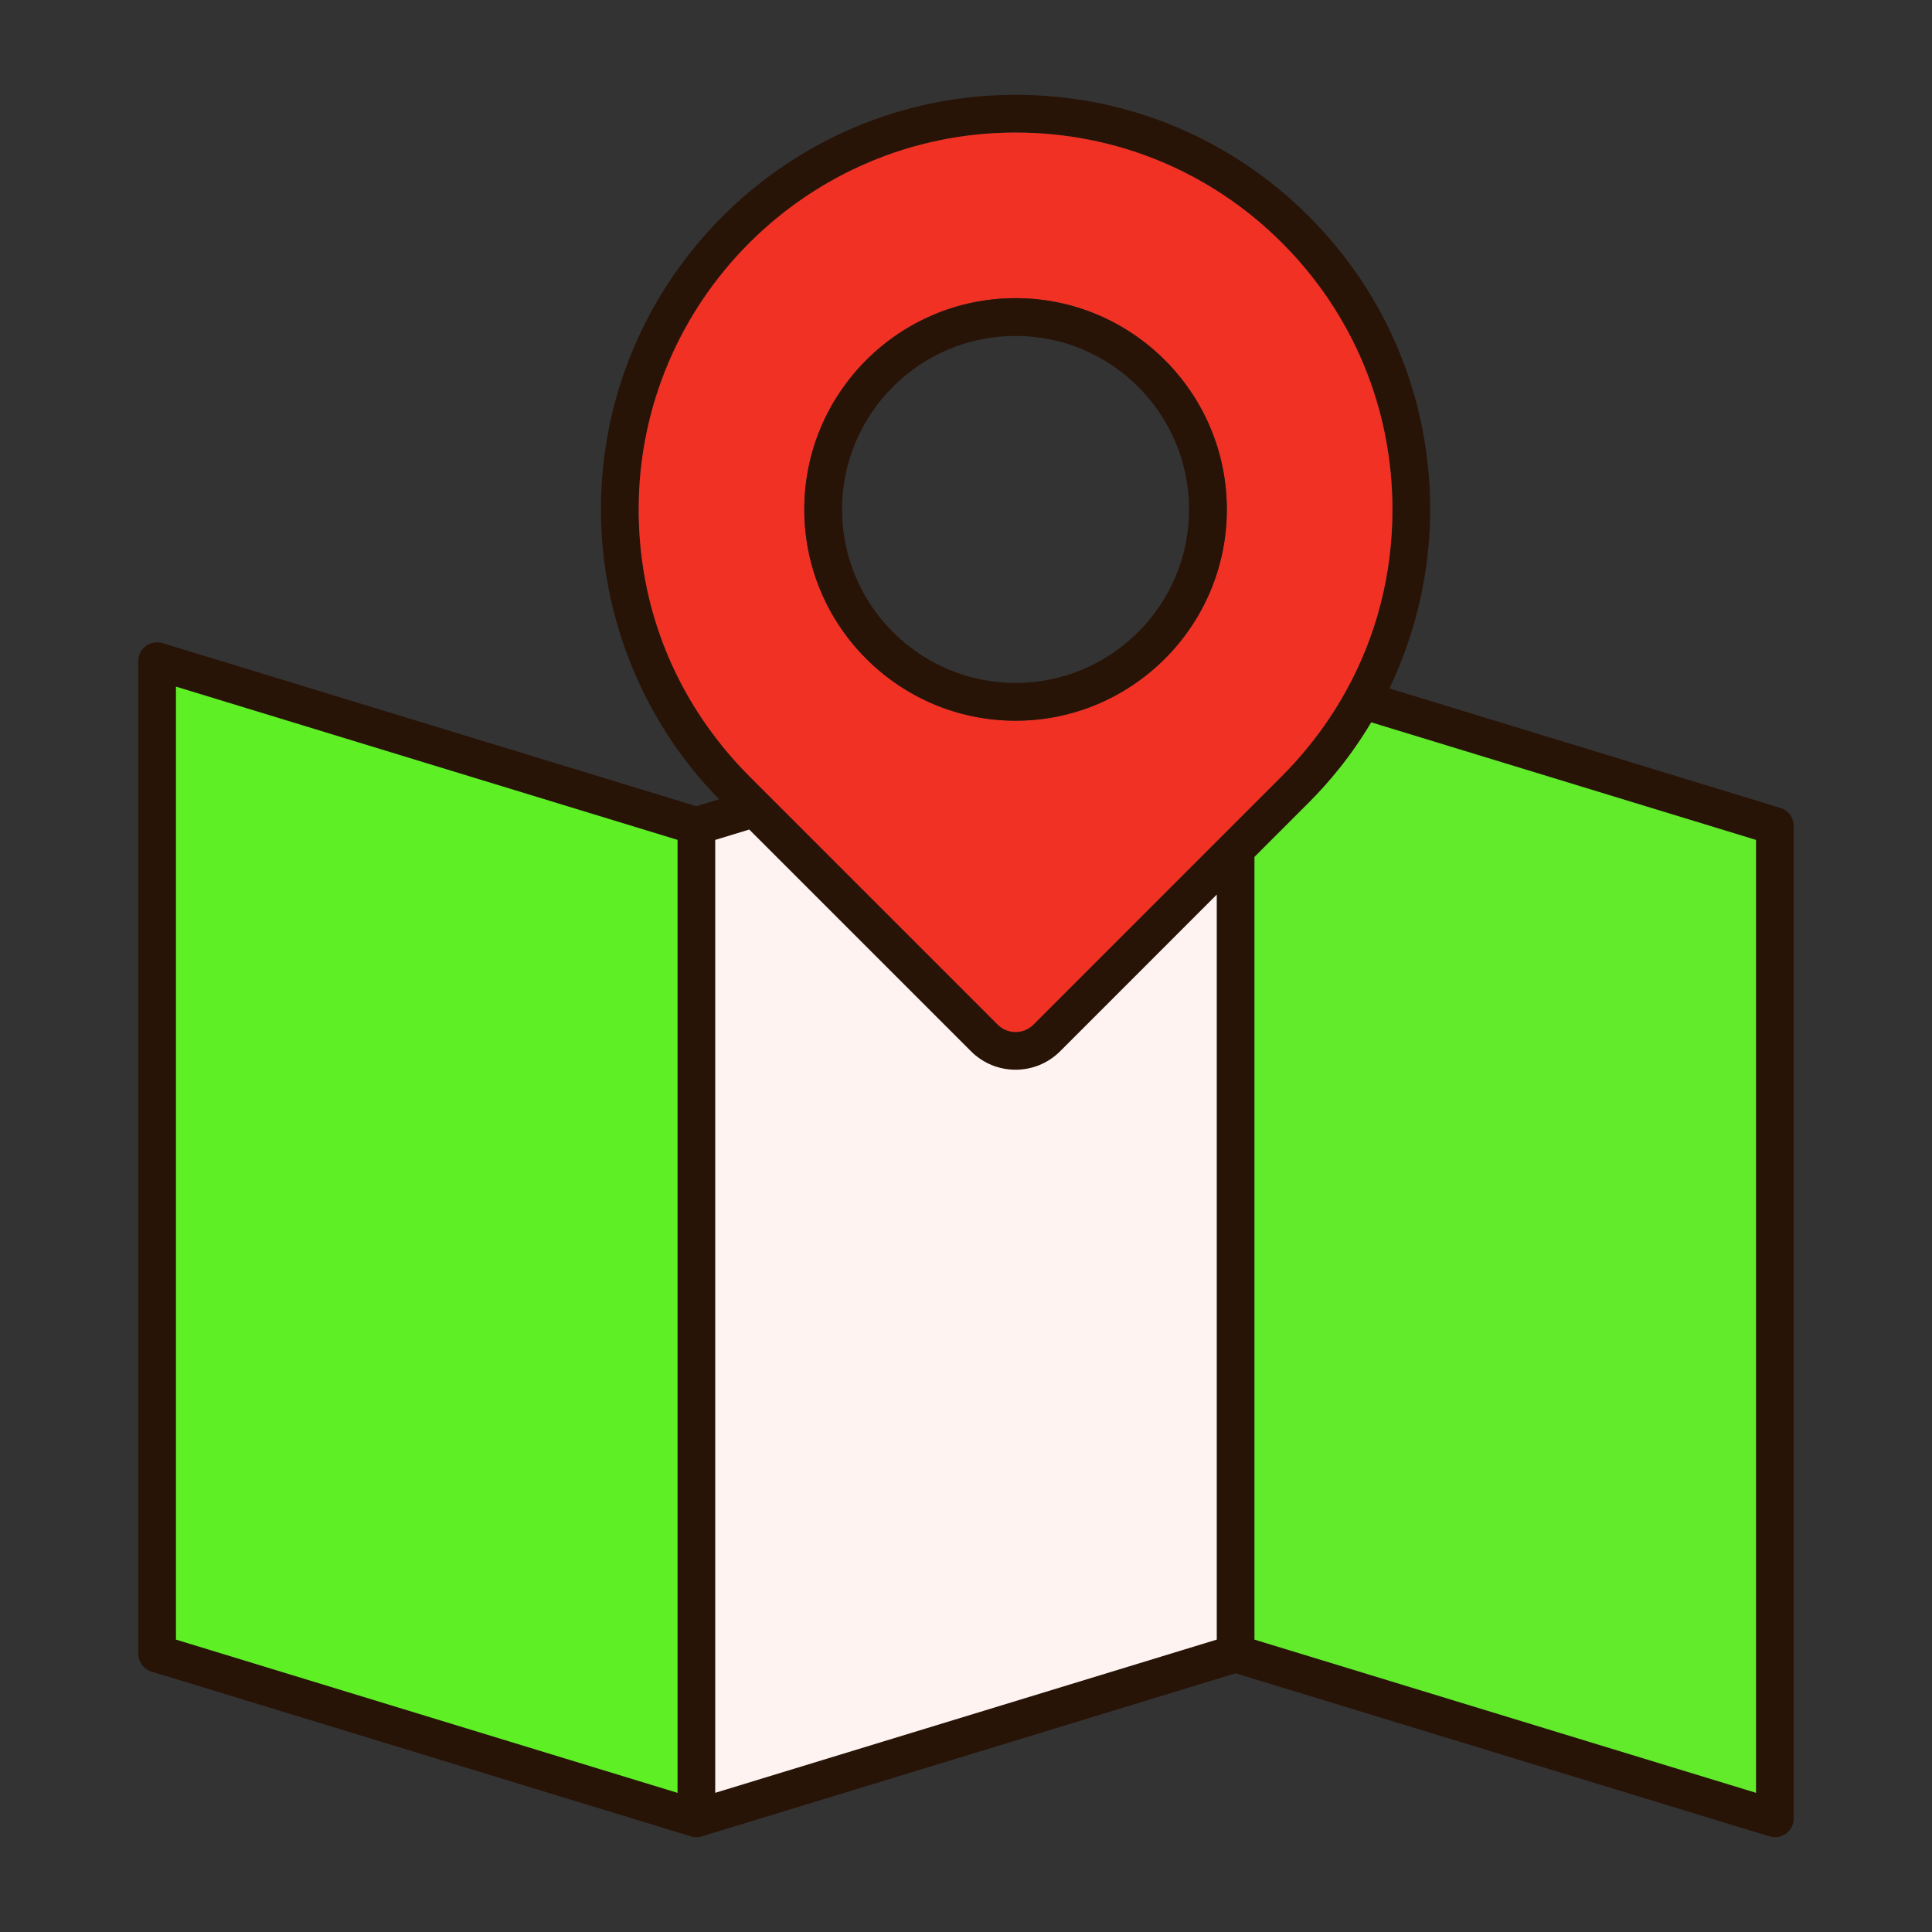 <svg version="1.1" id="Calque_1" xmlns="http://www.w3.org/2000/svg" xmlns:xlink="http://www.w3.org/1999/xlink" x="0px" y="0px" width="512px" height="512px" viewBox="0 0 512 512" enable-background="new 0 0 512 512" xml:space="preserve">
<rect x="0" y="0" width="512" height="512" fill="#333333" stroke="none"/>
<g>
<path fill="#281307" d="M471.82,214.11L368.2,182.45c7.04-14.73,10.81-30.97,10.81-47.44c0-29.35-11.43-56.95-32.18-77.7
		s-48.35-32.18-77.7-32.18c-60.58,0-109.87,49.29-109.87,109.88c0,24.92,8.57,49.32,24.12,68.69c2.25,2.82,4.67,5.54,7.19,8.12
		l-6.02,1.84L43.1,170.44c-1.52-0.47-3.16-0.18-4.43,0.76c-1.28,0.94-2.03,2.43-2.03,4.02v262.99c0,2.19,1.44,4.14,3.54,4.78
		l142.9,43.66c0.22,0.07,0.44,0.12,0.67,0.15c0,0,0.01,0,0.01,0.01c0.26,0.04,0.52,0.06,0.79,0.06c0.16,0,0.32-0.02,0.48-0.04
		c0.09-0.01,0.18-0.01,0.26-0.02c0.14-0.02,0.26-0.06,0.39-0.09c0.11-0.02,0.22-0.04,0.33-0.07l0.09-0.03c0,0,0,0,0.01,0
		l141.34-43.18l141.45,43.21c0.48,0.15,0.97,0.22,1.46,0.22c1.06,0,2.1-0.34,2.97-0.98c1.28-0.95,2.03-2.44,2.03-4.02V218.89
		C475.36,216.69,473.92,214.75,471.82,214.11z M179.55,475.12L46.64,434.51V181.97l132.91,40.61V475.12z M322.45,434.51l-132.9,40.6
		V222.59l9.01-2.75l58.76,58.76c3.16,3.15,7.35,4.89,11.81,4.89s8.66-1.74,11.82-4.89l41.5-41.51V434.51z M273.88,271.52
		c-1.27,1.27-2.96,1.97-4.75,1.97s-3.48-0.7-4.74-1.96l-65.89-65.9c-2.57-2.57-5.03-5.32-7.32-8.18
		c-14.34-17.87-21.92-39.46-21.92-62.44c0-55.08,44.8-99.88,99.87-99.88c26.68,0,51.76,10.39,70.63,29.25
		c18.86,18.87,29.25,43.95,29.25,70.63c0,17.2-4.25,33.62-12.4,48.28c-0.02,0.05-0.05,0.08-0.07,0.13
		c-2.72,4.88-5.88,9.58-9.47,14.04c-2.27,2.84-4.73,5.59-7.31,8.17L273.88,271.52z M465.36,475.11l-132.91-40.6V227.09l14.38-14.38
		c2.85-2.85,5.56-5.88,8.05-9c3.13-3.9,5.96-8.01,8.51-12.28l101.97,31.16V475.11z" id="id_101"></path>
<path fill="#f03124" d="M339.76,64.38c-18.87-18.86-43.95-29.25-70.63-29.25c-55.07,0-99.87,44.8-99.87,99.88
		c0,22.98,7.58,44.57,21.92,62.44c2.29,2.86,4.75,5.61,7.32,8.18l65.89,65.9c1.26,1.26,2.95,1.96,4.74,1.96s3.48-0.7,4.75-1.97
		l65.88-65.89c2.58-2.58,5.04-5.33,7.31-8.17c3.59-4.46,6.75-9.16,9.47-14.04c0.02-0.05,0.05-0.08,0.07-0.13
		c8.15-14.66,12.4-31.08,12.4-48.28C369.01,108.33,358.62,83.25,339.76,64.38z M269.13,190.99c-30.87,0-55.98-25.11-55.98-55.98
		s25.11-55.99,55.98-55.99s55.99,25.12,55.99,55.99S300,190.99,269.13,190.99z" id="id_102"></path>
<path fill="#61eb2a" d="M465.36,222.59v252.52l-132.91-40.6V227.09l14.38-14.38c2.85-2.85,5.56-5.88,8.05-9
		c3.13-3.9,5.96-8.01,8.51-12.28L465.36,222.59z" id="id_103"></path>
<path fill="#FEF3F0" d="M322.45,237.09v197.42l-132.9,40.6V222.59l9.01-2.75l58.76,58.76c3.16,3.15,7.35,4.89,11.81,4.89
		s8.66-1.74,11.82-4.89L322.45,237.09z" id="id_104"></path>
<polygon fill="#5ef024" points="179.55,222.58 179.55,475.12 46.64,434.51 46.64,181.97 	" id="id_105"></polygon>
<path fill="#281307" d="M269.13,79.02c-30.87,0-55.98,25.12-55.98,55.99s25.11,55.98,55.98,55.98s55.99-25.11,55.99-55.98
		S300,79.02,269.13,79.02z M269.13,180.99c-25.35,0-45.98-20.63-45.98-45.98c0-25.36,20.63-45.99,45.98-45.99
		c25.36,0,45.99,20.63,45.99,45.99C315.12,160.36,294.49,180.99,269.13,180.99z" id="id_106"></path>
</g>
</svg>